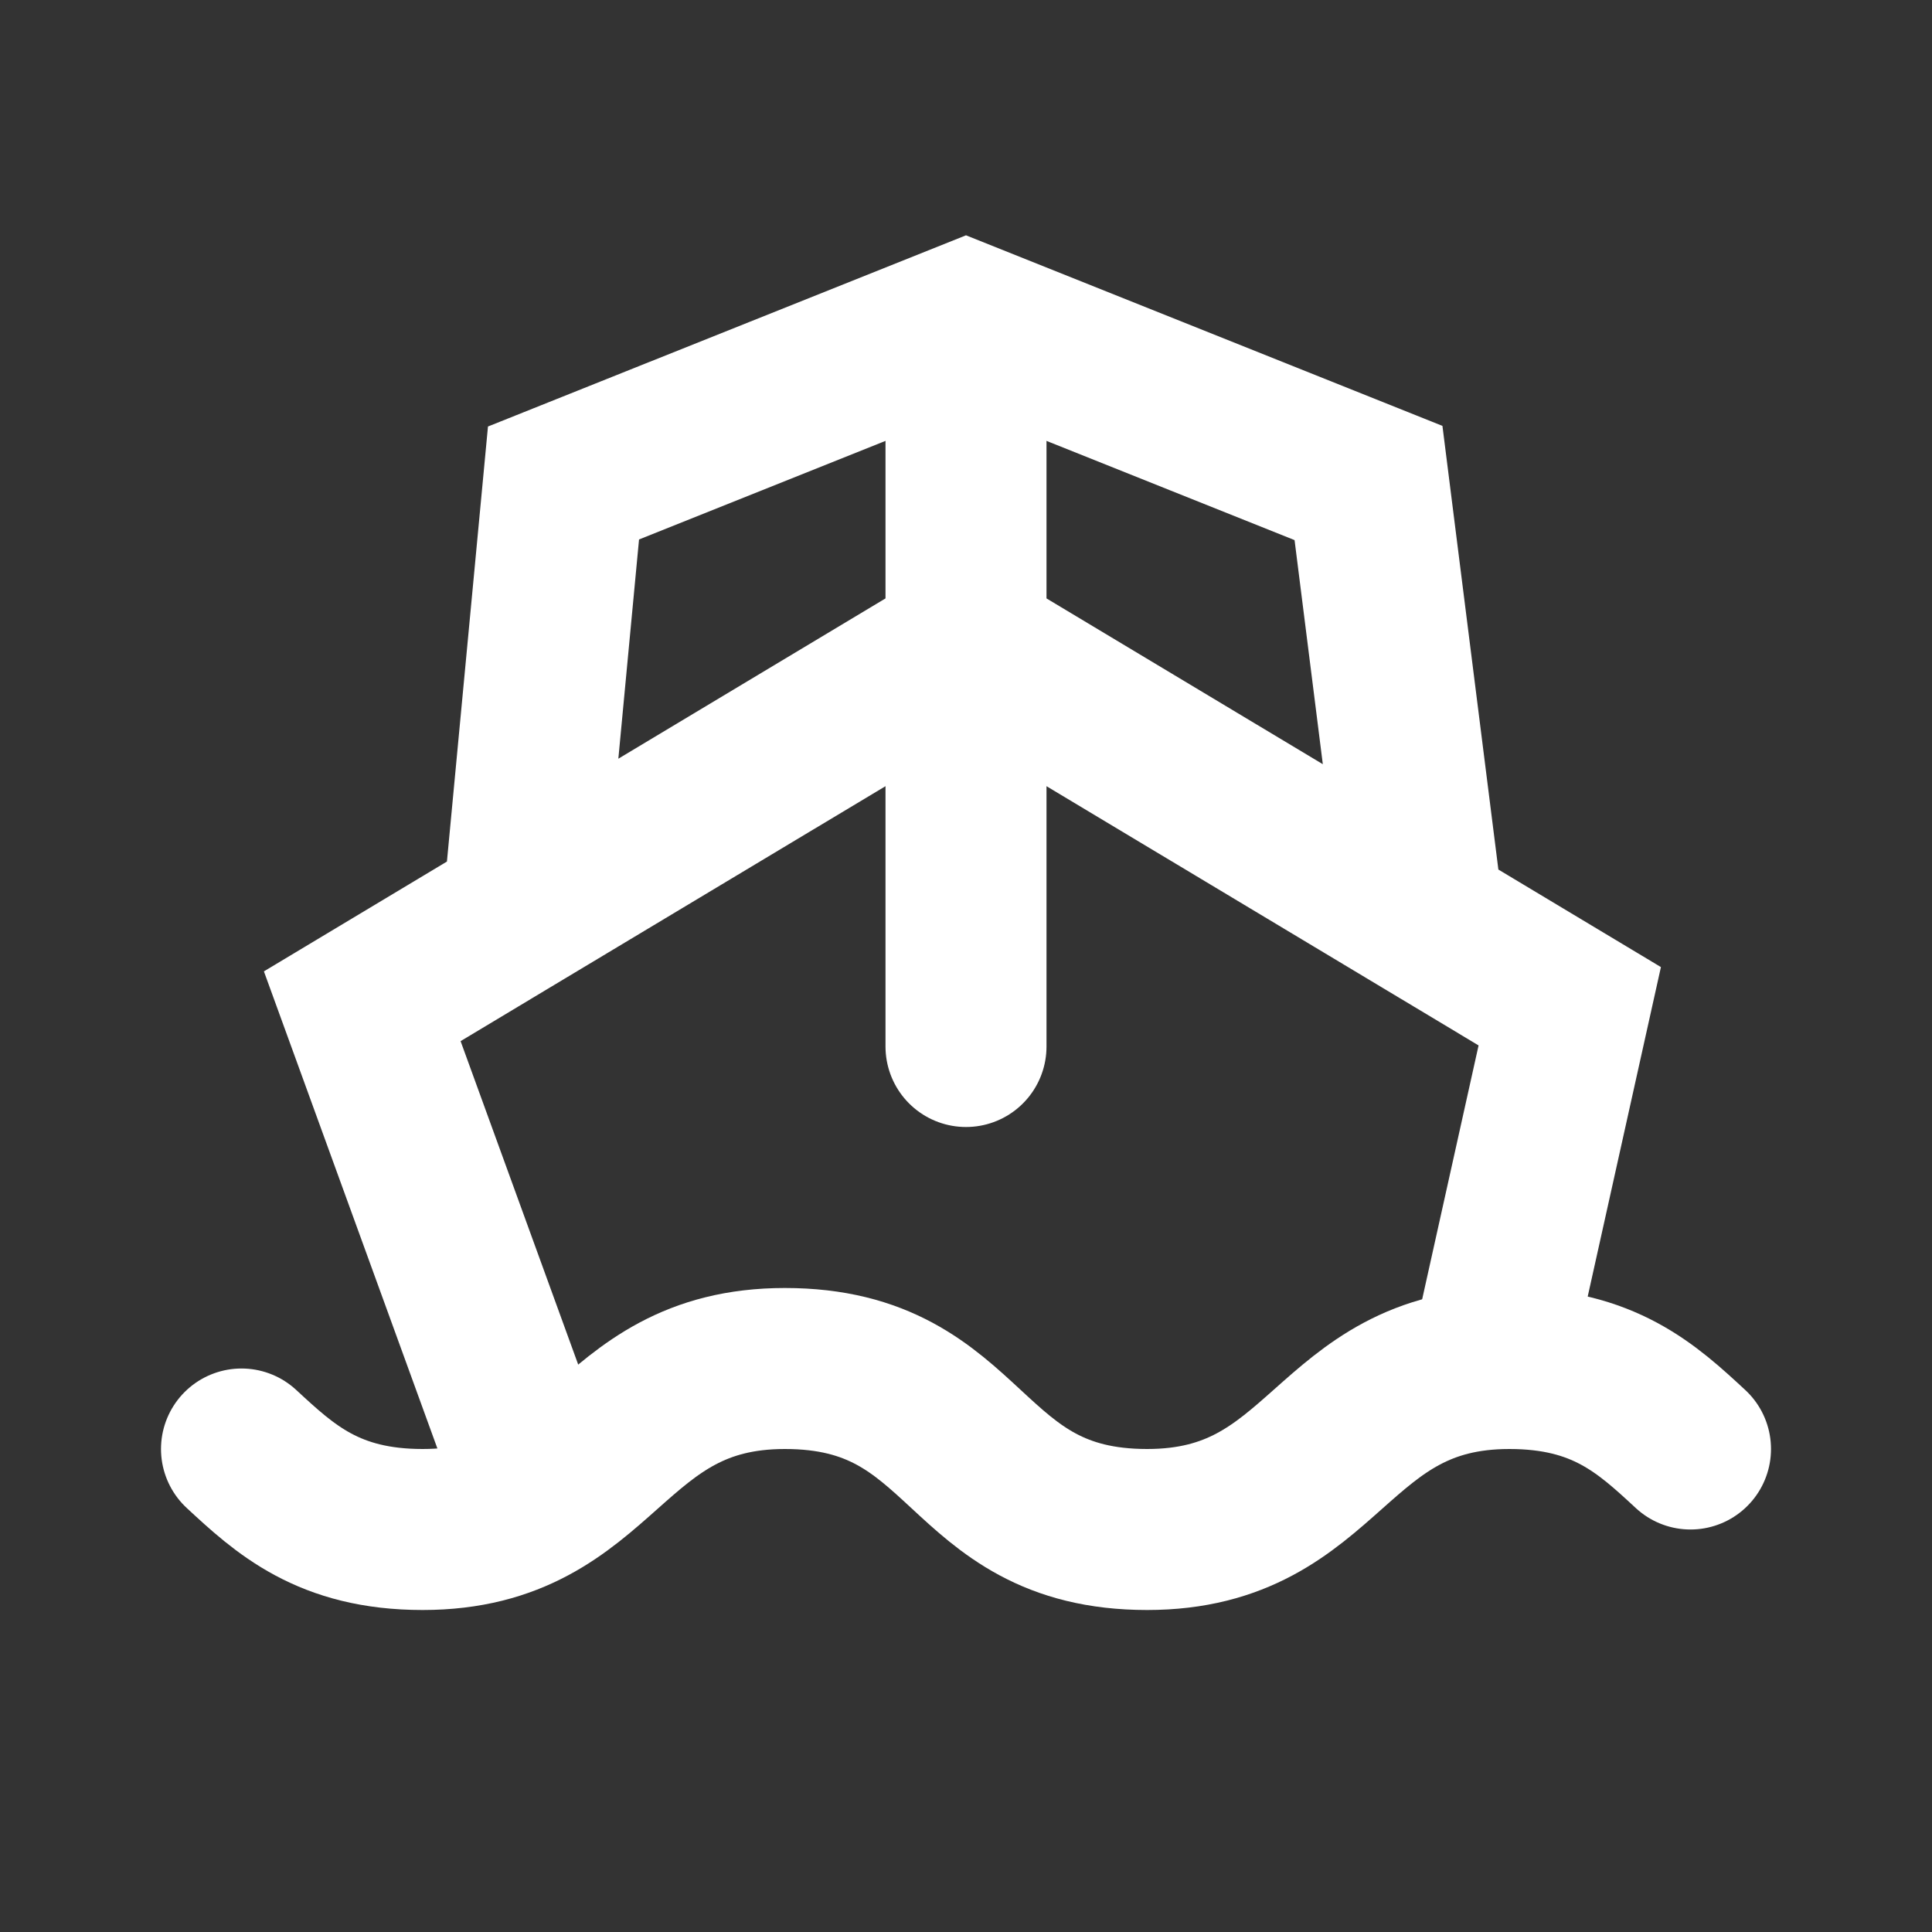 <svg width="24" height="24" viewBox="0 0 24 24" fill="none" xmlns="http://www.w3.org/2000/svg">
<rect x="0" y="0" width="24" height="24" fill="#333333" stroke="none"/>
<path d="M3 18C3.54 18.5 4.08 19 5.25 19C7.5 19 7.5 17 9.75 17C10.92 17 11.46 17.5 12 18C12.54 18.5 13.08 19 14.25 19C16.5 19 16.5 17 18.75 17C19.92 17 20.46 17.5 21 18" stroke="white" stroke-width="2" stroke-linecap="round" stroke-linejoin="round"/>
<path d="M6.5 18L4.5 12.5L6.5 11.3M12 8V13M12 8V5.5M12 8L6.5 11.3M12 8L17.682 11.409M18.5 17L19.5 12.5L17.682 11.409M6.5 11.3L7 6L12 4L17 6L17.682 11.409" stroke="white" stroke-width="2" stroke-linecap="round"/>
</svg>

